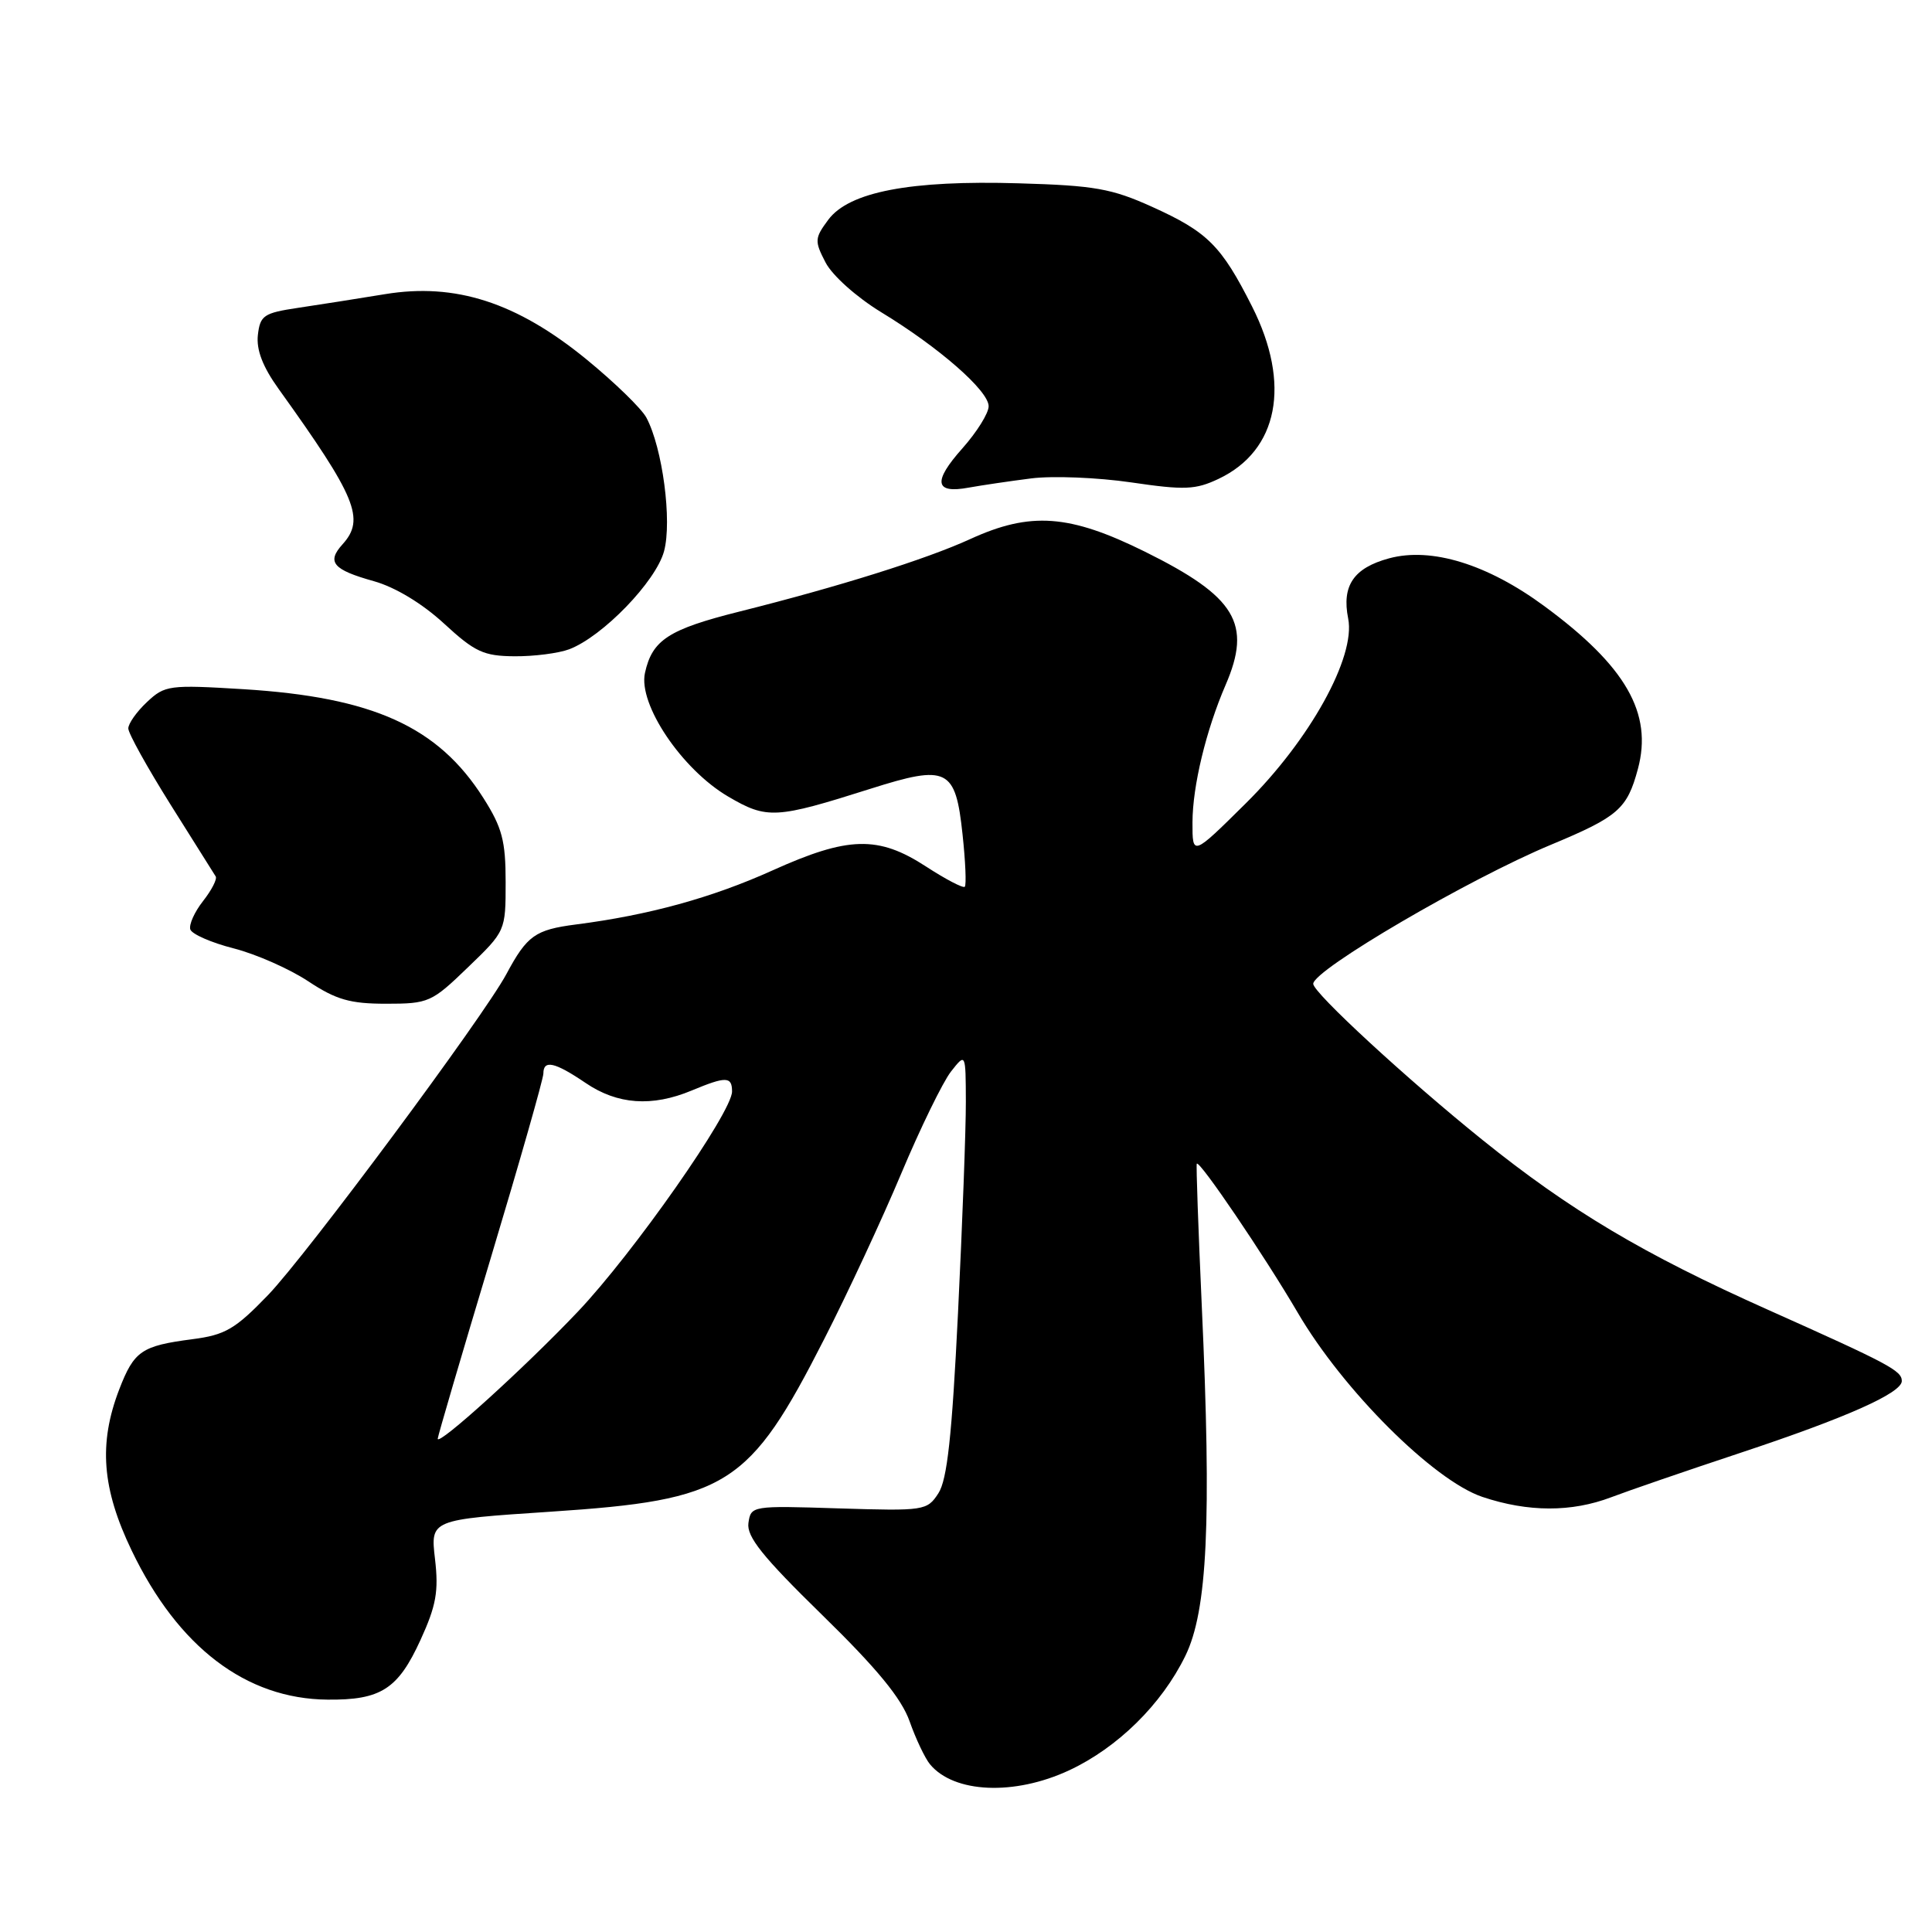 <?xml version="1.0" encoding="UTF-8" standalone="no"?>
<!DOCTYPE svg PUBLIC "-//W3C//DTD SVG 1.1//EN" "http://www.w3.org/Graphics/SVG/1.1/DTD/svg11.dtd" >
<svg xmlns="http://www.w3.org/2000/svg" xmlns:xlink="http://www.w3.org/1999/xlink" version="1.1" viewBox="0 0 256 256">
 <g >
 <path fill="currentColor"
d=" M 141.66 234.58 C 148.09 231.58 153.92 225.85 157.06 219.42 C 159.99 213.44 160.55 201.64 159.24 173.00 C 158.78 162.82 158.48 154.37 158.58 154.20 C 158.91 153.66 167.54 166.39 171.96 173.94 C 177.98 184.23 189.97 196.18 196.43 198.35 C 202.49 200.38 208.24 200.39 213.50 198.39 C 215.70 197.55 223.43 194.89 230.67 192.49 C 244.65 187.85 252.00 184.58 252.00 182.99 C 252.00 181.62 250.32 180.73 234.15 173.50 C 217.75 166.17 208.06 160.40 196.44 151.05 C 186.43 142.99 174.00 131.53 174.01 130.36 C 174.04 128.51 194.65 116.45 205.52 111.93 C 214.44 108.21 215.60 107.20 217.03 101.89 C 219.02 94.51 215.43 88.26 204.64 80.32 C 197.10 74.76 189.67 72.47 184.07 73.98 C 179.37 75.25 177.77 77.60 178.64 81.96 C 179.66 87.05 173.55 98.07 165.05 106.47 C 158.00 113.45 158.00 113.45 158.01 108.97 C 158.02 104.16 159.81 96.76 162.39 90.78 C 165.92 82.63 163.77 79.08 151.73 73.11 C 141.71 68.15 136.55 67.77 128.56 71.43 C 122.73 74.10 111.17 77.73 98.00 81.03 C 88.59 83.39 86.42 84.79 85.46 89.17 C 84.55 93.33 90.35 101.95 96.49 105.55 C 101.64 108.57 102.78 108.50 115.36 104.51 C 125.55 101.28 126.61 101.80 127.54 110.54 C 127.93 114.14 128.06 117.27 127.84 117.50 C 127.62 117.72 125.30 116.51 122.69 114.81 C 116.37 110.70 112.39 110.81 102.37 115.33 C 94.35 118.95 85.98 121.26 76.30 122.50 C 70.91 123.20 69.84 123.96 67.10 129.07 C 64.08 134.71 40.55 166.39 35.50 171.62 C 31.16 176.12 29.84 176.89 25.50 177.45 C 18.75 178.33 17.77 179.00 15.80 184.10 C 13.04 191.28 13.50 197.25 17.46 205.48 C 23.61 218.27 32.62 225.12 43.40 225.21 C 50.47 225.28 52.74 223.82 55.72 217.30 C 57.80 212.75 58.14 210.86 57.64 206.57 C 57.03 201.36 57.03 201.36 72.93 200.31 C 96.45 198.75 99.25 196.98 109.23 177.40 C 112.29 171.41 116.88 161.55 119.42 155.50 C 121.96 149.45 124.93 143.38 126.00 142.00 C 127.96 139.50 127.96 139.50 127.98 146.00 C 127.99 149.57 127.52 162.18 126.94 174.00 C 126.14 190.28 125.51 196.07 124.34 197.87 C 122.84 200.17 122.49 200.22 111.15 199.87 C 99.61 199.50 99.50 199.52 99.17 201.81 C 98.92 203.62 101.04 206.27 108.94 213.99 C 116.23 221.11 119.45 225.04 120.53 228.09 C 121.35 230.42 122.57 232.98 123.23 233.78 C 126.41 237.61 134.40 237.96 141.66 234.58 Z  M 62.00 128.18 C 66.99 123.38 67.00 123.36 67.00 116.88 C 67.00 111.41 66.54 109.66 64.05 105.74 C 58.05 96.28 49.43 92.38 32.23 91.32 C 22.42 90.72 21.84 90.80 19.48 93.02 C 18.11 94.30 17.00 95.88 17.00 96.52 C 17.00 97.17 19.52 101.70 22.59 106.60 C 25.67 111.49 28.36 115.78 28.58 116.13 C 28.80 116.48 28.04 117.95 26.91 119.39 C 25.77 120.84 25.01 122.53 25.22 123.16 C 25.43 123.78 28.02 124.92 30.98 125.67 C 33.94 126.43 38.38 128.39 40.85 130.03 C 44.54 132.47 46.38 133.00 51.17 133.00 C 56.79 133.00 57.20 132.82 62.00 128.18 Z  M 75.43 86.03 C 79.86 84.34 86.91 77.05 87.99 73.04 C 89.07 69.04 87.79 59.35 85.65 55.34 C 85.02 54.15 81.44 50.67 77.70 47.61 C 68.47 40.07 60.34 37.44 51.00 38.98 C 47.42 39.57 42.25 40.38 39.50 40.79 C 34.95 41.47 34.47 41.79 34.17 44.39 C 33.95 46.36 34.81 48.60 36.93 51.55 C 47.20 65.86 48.41 68.78 45.40 72.11 C 43.25 74.48 44.10 75.49 49.54 77.01 C 52.36 77.80 55.94 79.96 58.82 82.61 C 62.92 86.39 64.08 86.93 68.18 86.96 C 70.76 86.98 74.02 86.56 75.43 86.03 Z  M 136.65 63.39 C 139.48 63.03 145.44 63.27 149.89 63.92 C 156.97 64.96 158.41 64.90 161.47 63.45 C 169.39 59.69 171.10 50.90 165.91 40.62 C 161.83 32.54 160.01 30.73 152.67 27.41 C 147.30 24.98 145.02 24.58 135.00 24.29 C 120.62 23.86 112.50 25.42 109.75 29.12 C 107.94 31.56 107.91 31.93 109.39 34.78 C 110.28 36.50 113.48 39.36 116.73 41.35 C 124.46 46.05 131.00 51.78 131.00 53.83 C 131.00 54.75 129.44 57.25 127.53 59.40 C 123.58 63.83 123.84 65.45 128.37 64.61 C 130.09 64.30 133.82 63.75 136.65 63.39 Z  M 58.00 190.64 C 58.00 190.33 61.15 179.60 65.00 166.79 C 68.85 153.98 72.00 142.94 72.00 142.25 C 72.00 140.39 73.50 140.72 77.60 143.50 C 81.82 146.37 86.40 146.69 91.65 144.50 C 96.21 142.60 97.00 142.62 97.00 144.63 C 97.00 147.38 83.92 166.06 76.56 173.81 C 69.56 181.19 58.00 191.67 58.00 190.64 Z "/>
</g>
</svg>